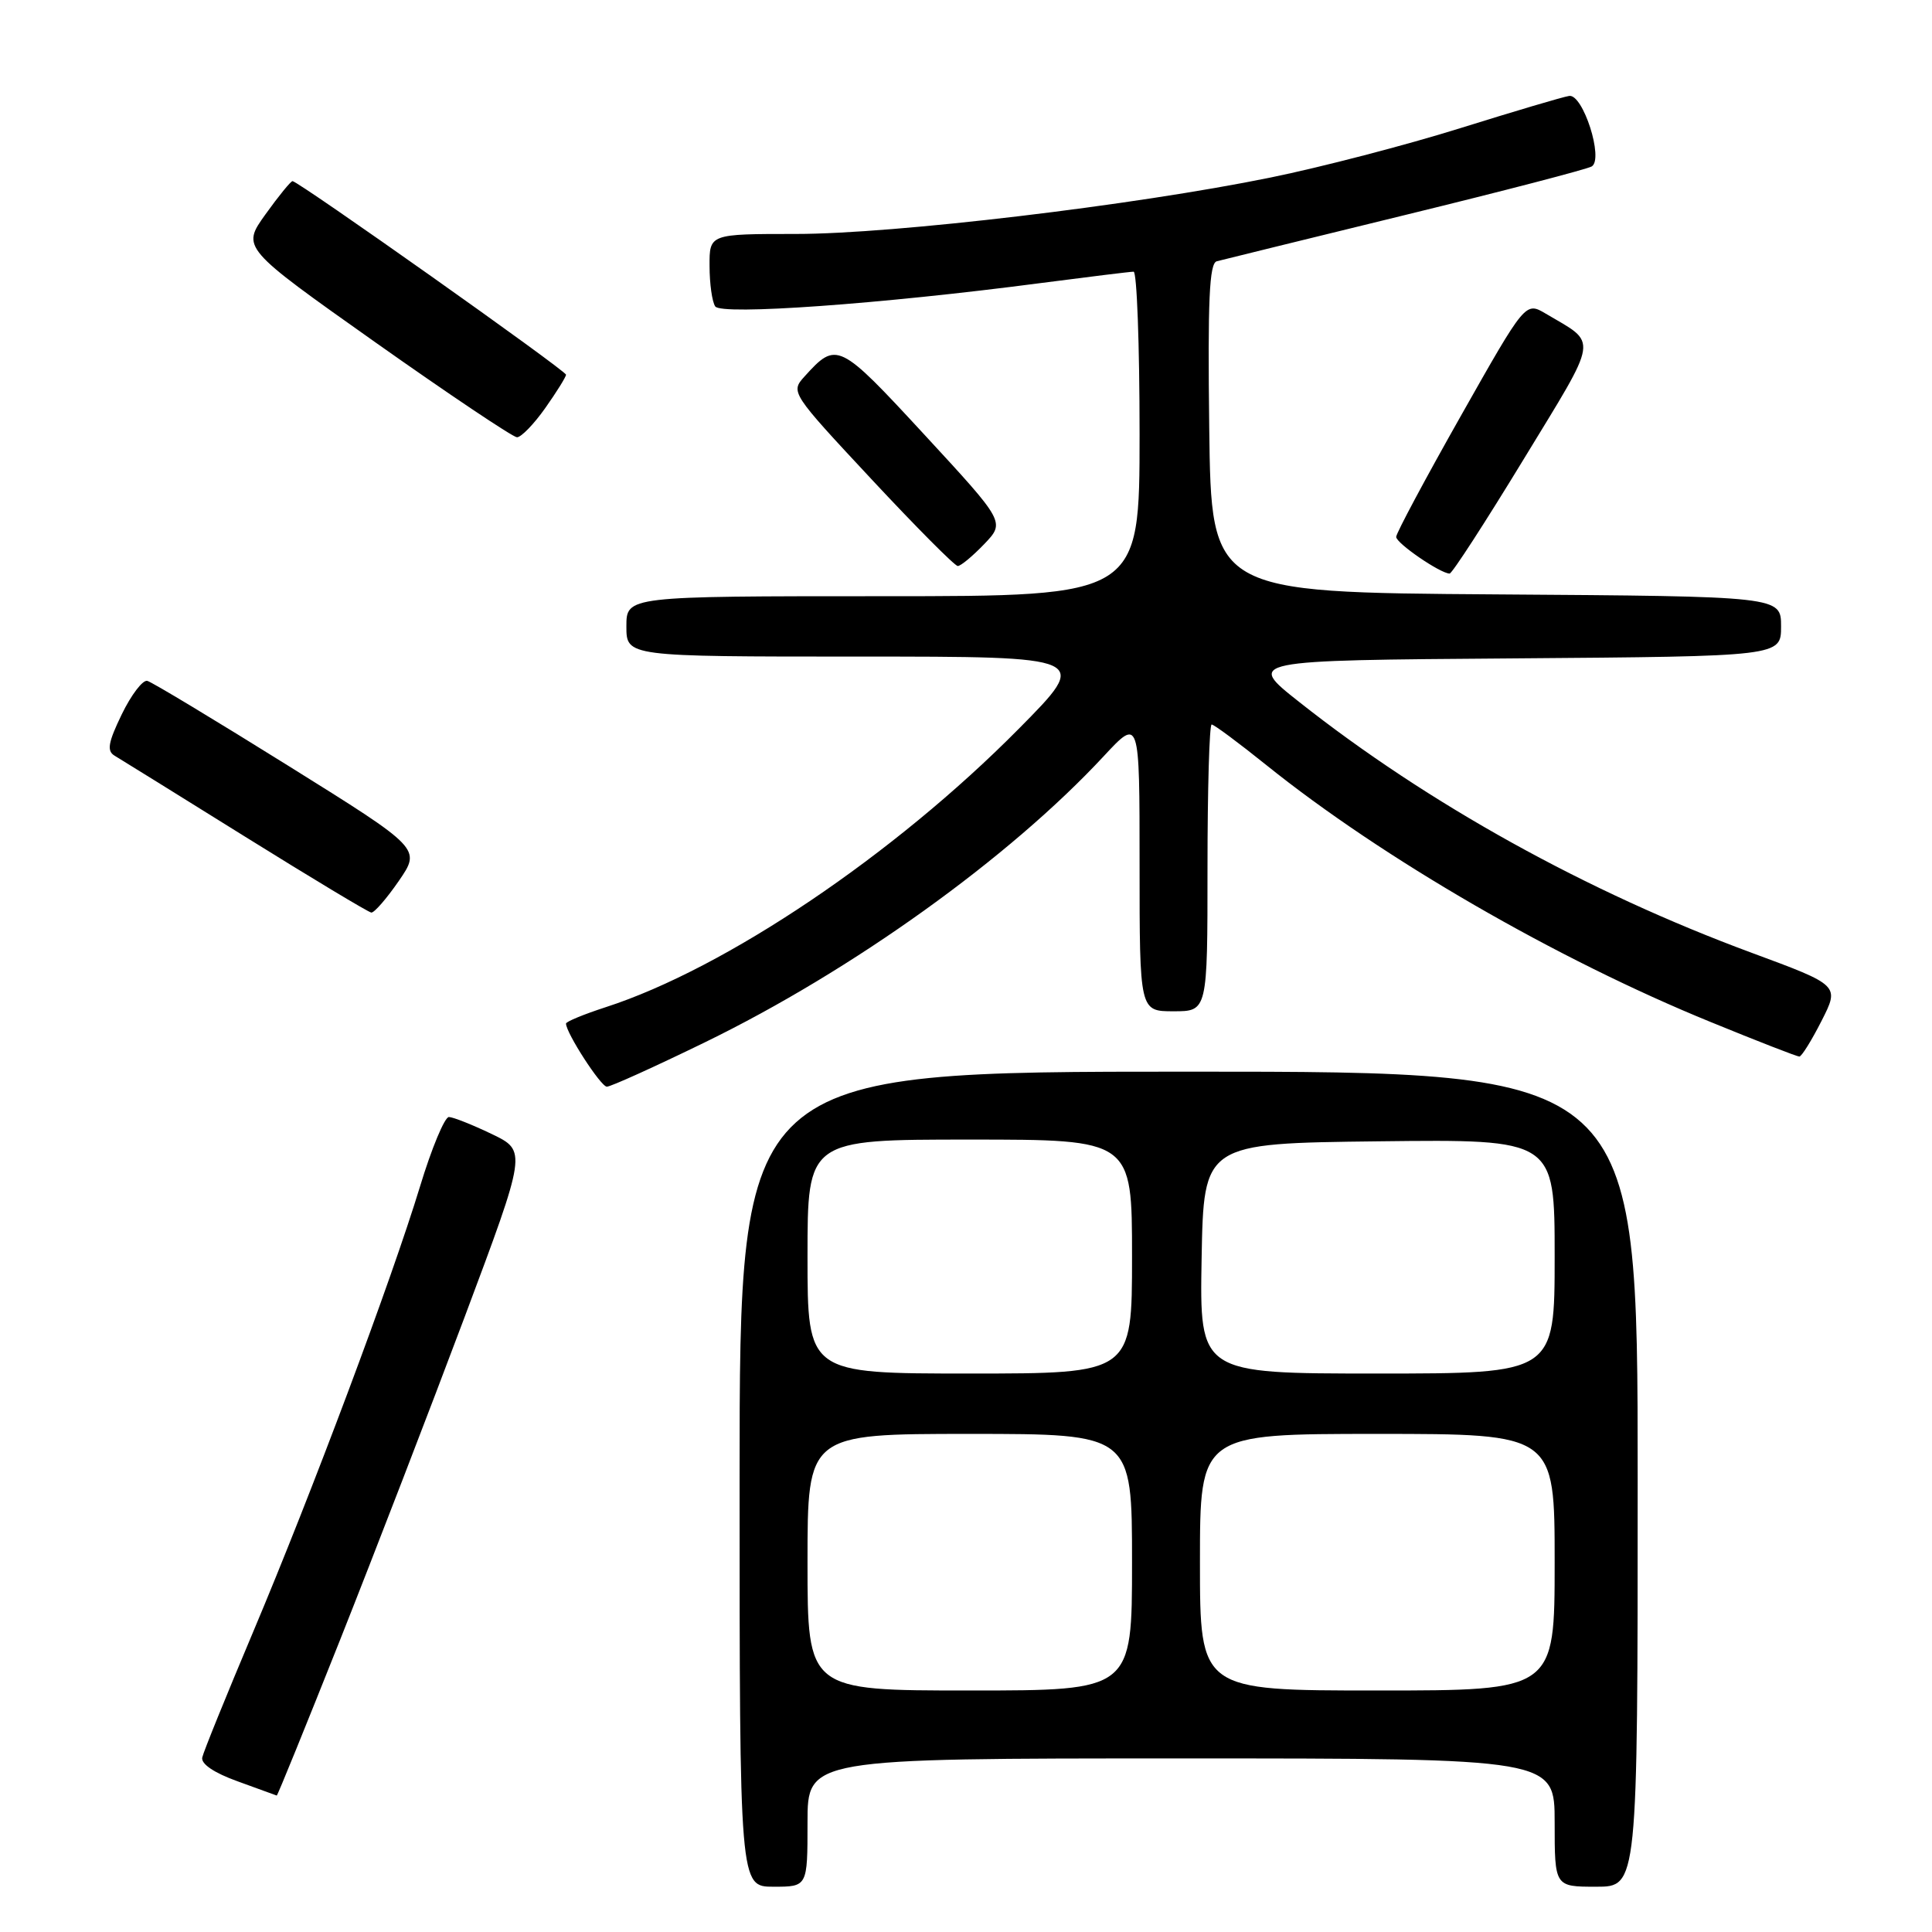 <?xml version="1.0" encoding="UTF-8" standalone="no"?>
<!DOCTYPE svg PUBLIC "-//W3C//DTD SVG 1.1//EN" "http://www.w3.org/Graphics/SVG/1.1/DTD/svg11.dtd" >
<svg xmlns="http://www.w3.org/2000/svg" xmlns:xlink="http://www.w3.org/1999/xlink" version="1.1" viewBox="0 0 256 256">
 <g >
 <path fill="currentColor"
d=" M 107.00 241.50 C 107.00 233.00 107.00 233.00 156.50 233.00 C 206.00 233.00 206.00 233.00 206.00 241.50 C 206.00 250.00 206.00 250.00 211.50 250.00 C 217.00 250.00 217.00 250.00 217.00 196.00 C 217.00 142.00 217.00 142.00 157.50 142.00 C 98.00 142.00 98.00 142.00 98.00 196.00 C 98.00 250.00 98.00 250.00 102.50 250.00 C 107.00 250.00 107.00 250.00 107.00 241.50 Z  M 45.08 217.25 C 49.61 205.84 57.03 186.60 61.57 174.50 C 69.81 152.50 69.81 152.50 65.15 150.26 C 62.59 149.03 60.04 148.02 59.48 148.01 C 58.92 148.01 57.19 152.15 55.65 157.23 C 51.85 169.70 41.35 197.73 33.52 216.29 C 29.99 224.66 26.96 232.12 26.80 232.87 C 26.61 233.73 28.38 234.92 31.50 236.04 C 34.25 237.03 36.57 237.88 36.67 237.92 C 36.76 237.97 40.54 228.66 45.08 217.25 Z  M 93.41 138.11 C 112.97 128.58 133.72 113.69 146.25 100.20 C 151.00 95.09 151.00 95.09 151.00 114.54 C 151.00 134.00 151.00 134.00 155.50 134.00 C 160.00 134.00 160.00 134.00 160.00 115.00 C 160.00 104.55 160.25 96.00 160.55 96.00 C 160.86 96.00 164.12 98.42 167.80 101.38 C 183.19 113.75 206.30 127.12 226.69 135.43 C 232.84 137.95 238.12 140.00 238.42 140.00 C 238.72 140.00 240.04 137.88 241.36 135.28 C 243.76 130.56 243.76 130.56 232.13 126.26 C 210.29 118.19 189.20 106.50 172.13 93.00 C 165.17 87.50 165.17 87.50 200.58 87.24 C 236.00 86.97 236.00 86.97 236.00 83.00 C 236.00 79.02 236.00 79.02 198.25 78.76 C 160.50 78.50 160.50 78.50 160.23 56.73 C 160.02 39.79 160.24 34.88 161.23 34.62 C 161.93 34.43 173.16 31.68 186.18 28.49 C 199.20 25.31 210.34 22.41 210.92 22.05 C 212.52 21.06 209.76 12.44 207.93 12.71 C 207.14 12.82 200.65 14.75 193.50 16.98 C 186.35 19.22 175.04 22.16 168.37 23.52 C 150.27 27.22 118.48 31.00 105.47 31.00 C 94.00 31.00 94.00 31.00 94.02 35.25 C 94.02 37.59 94.36 39.99 94.77 40.60 C 95.57 41.80 116.68 40.29 137.80 37.52 C 144.19 36.69 149.77 36.00 150.21 36.00 C 150.64 36.00 151.00 45.67 151.00 57.50 C 151.00 79.00 151.00 79.00 117.00 79.00 C 83.00 79.00 83.00 79.00 83.00 83.00 C 83.00 87.00 83.00 87.00 113.73 87.00 C 144.46 87.00 144.46 87.00 134.98 96.58 C 118.48 113.26 96.12 128.33 80.25 133.46 C 77.36 134.40 75.00 135.37 75.00 135.63 C 75.00 136.86 79.61 143.99 80.41 143.99 C 80.91 144.00 86.76 141.35 93.41 138.11 Z  M 52.85 116.72 C 55.79 112.44 55.79 112.44 38.20 101.47 C 28.53 95.44 20.12 90.37 19.52 90.22 C 18.92 90.06 17.40 92.05 16.14 94.64 C 14.33 98.38 14.13 99.50 15.18 100.13 C 15.91 100.56 23.70 105.40 32.50 110.88 C 41.30 116.36 48.82 120.88 49.20 120.92 C 49.59 120.96 51.23 119.07 52.85 116.72 Z  M 201.87 60.89 C 211.99 44.27 211.77 45.68 204.82 41.56 C 202.13 39.97 202.13 39.97 193.57 55.11 C 188.86 63.44 185.00 70.66 185.00 71.14 C 185.00 71.98 190.85 75.99 192.08 76.00 C 192.41 76.00 196.81 69.20 201.87 60.89 Z  M 130.41 72.10 C 133.19 69.19 133.19 69.19 122.50 57.61 C 111.14 45.31 110.86 45.18 106.60 49.89 C 104.74 51.95 104.80 52.05 115.46 63.48 C 121.37 69.82 126.52 75.00 126.91 75.00 C 127.31 75.00 128.88 73.69 130.41 72.10 Z  M 72.25 54.07 C 73.76 51.93 75.00 49.94 75.00 49.65 C 75.00 49.11 39.52 24.00 38.76 24.00 C 38.53 24.00 36.91 25.98 35.17 28.41 C 32.01 32.82 32.01 32.82 49.75 45.37 C 59.51 52.27 67.95 57.92 68.50 57.94 C 69.05 57.95 70.74 56.21 72.25 54.07 Z  M 107.00 207.00 C 107.00 190.00 107.00 190.00 128.50 190.00 C 150.00 190.00 150.00 190.00 150.00 207.00 C 150.00 224.00 150.00 224.00 128.50 224.00 C 107.00 224.00 107.00 224.00 107.00 207.00 Z  M 159.00 207.00 C 159.00 190.00 159.00 190.00 182.50 190.00 C 206.00 190.00 206.00 190.00 206.00 207.00 C 206.00 224.00 206.00 224.00 182.50 224.00 C 159.00 224.00 159.00 224.00 159.00 207.00 Z  M 107.00 166.50 C 107.00 151.00 107.00 151.00 128.50 151.00 C 150.00 151.00 150.00 151.00 150.00 166.50 C 150.00 182.00 150.00 182.00 128.50 182.00 C 107.00 182.00 107.00 182.00 107.00 166.50 Z  M 159.22 166.75 C 159.50 151.50 159.50 151.50 182.75 151.23 C 206.00 150.96 206.00 150.96 206.00 166.48 C 206.00 182.00 206.00 182.00 182.47 182.00 C 158.95 182.00 158.95 182.00 159.22 166.75 Z "/>
</g>
</svg>